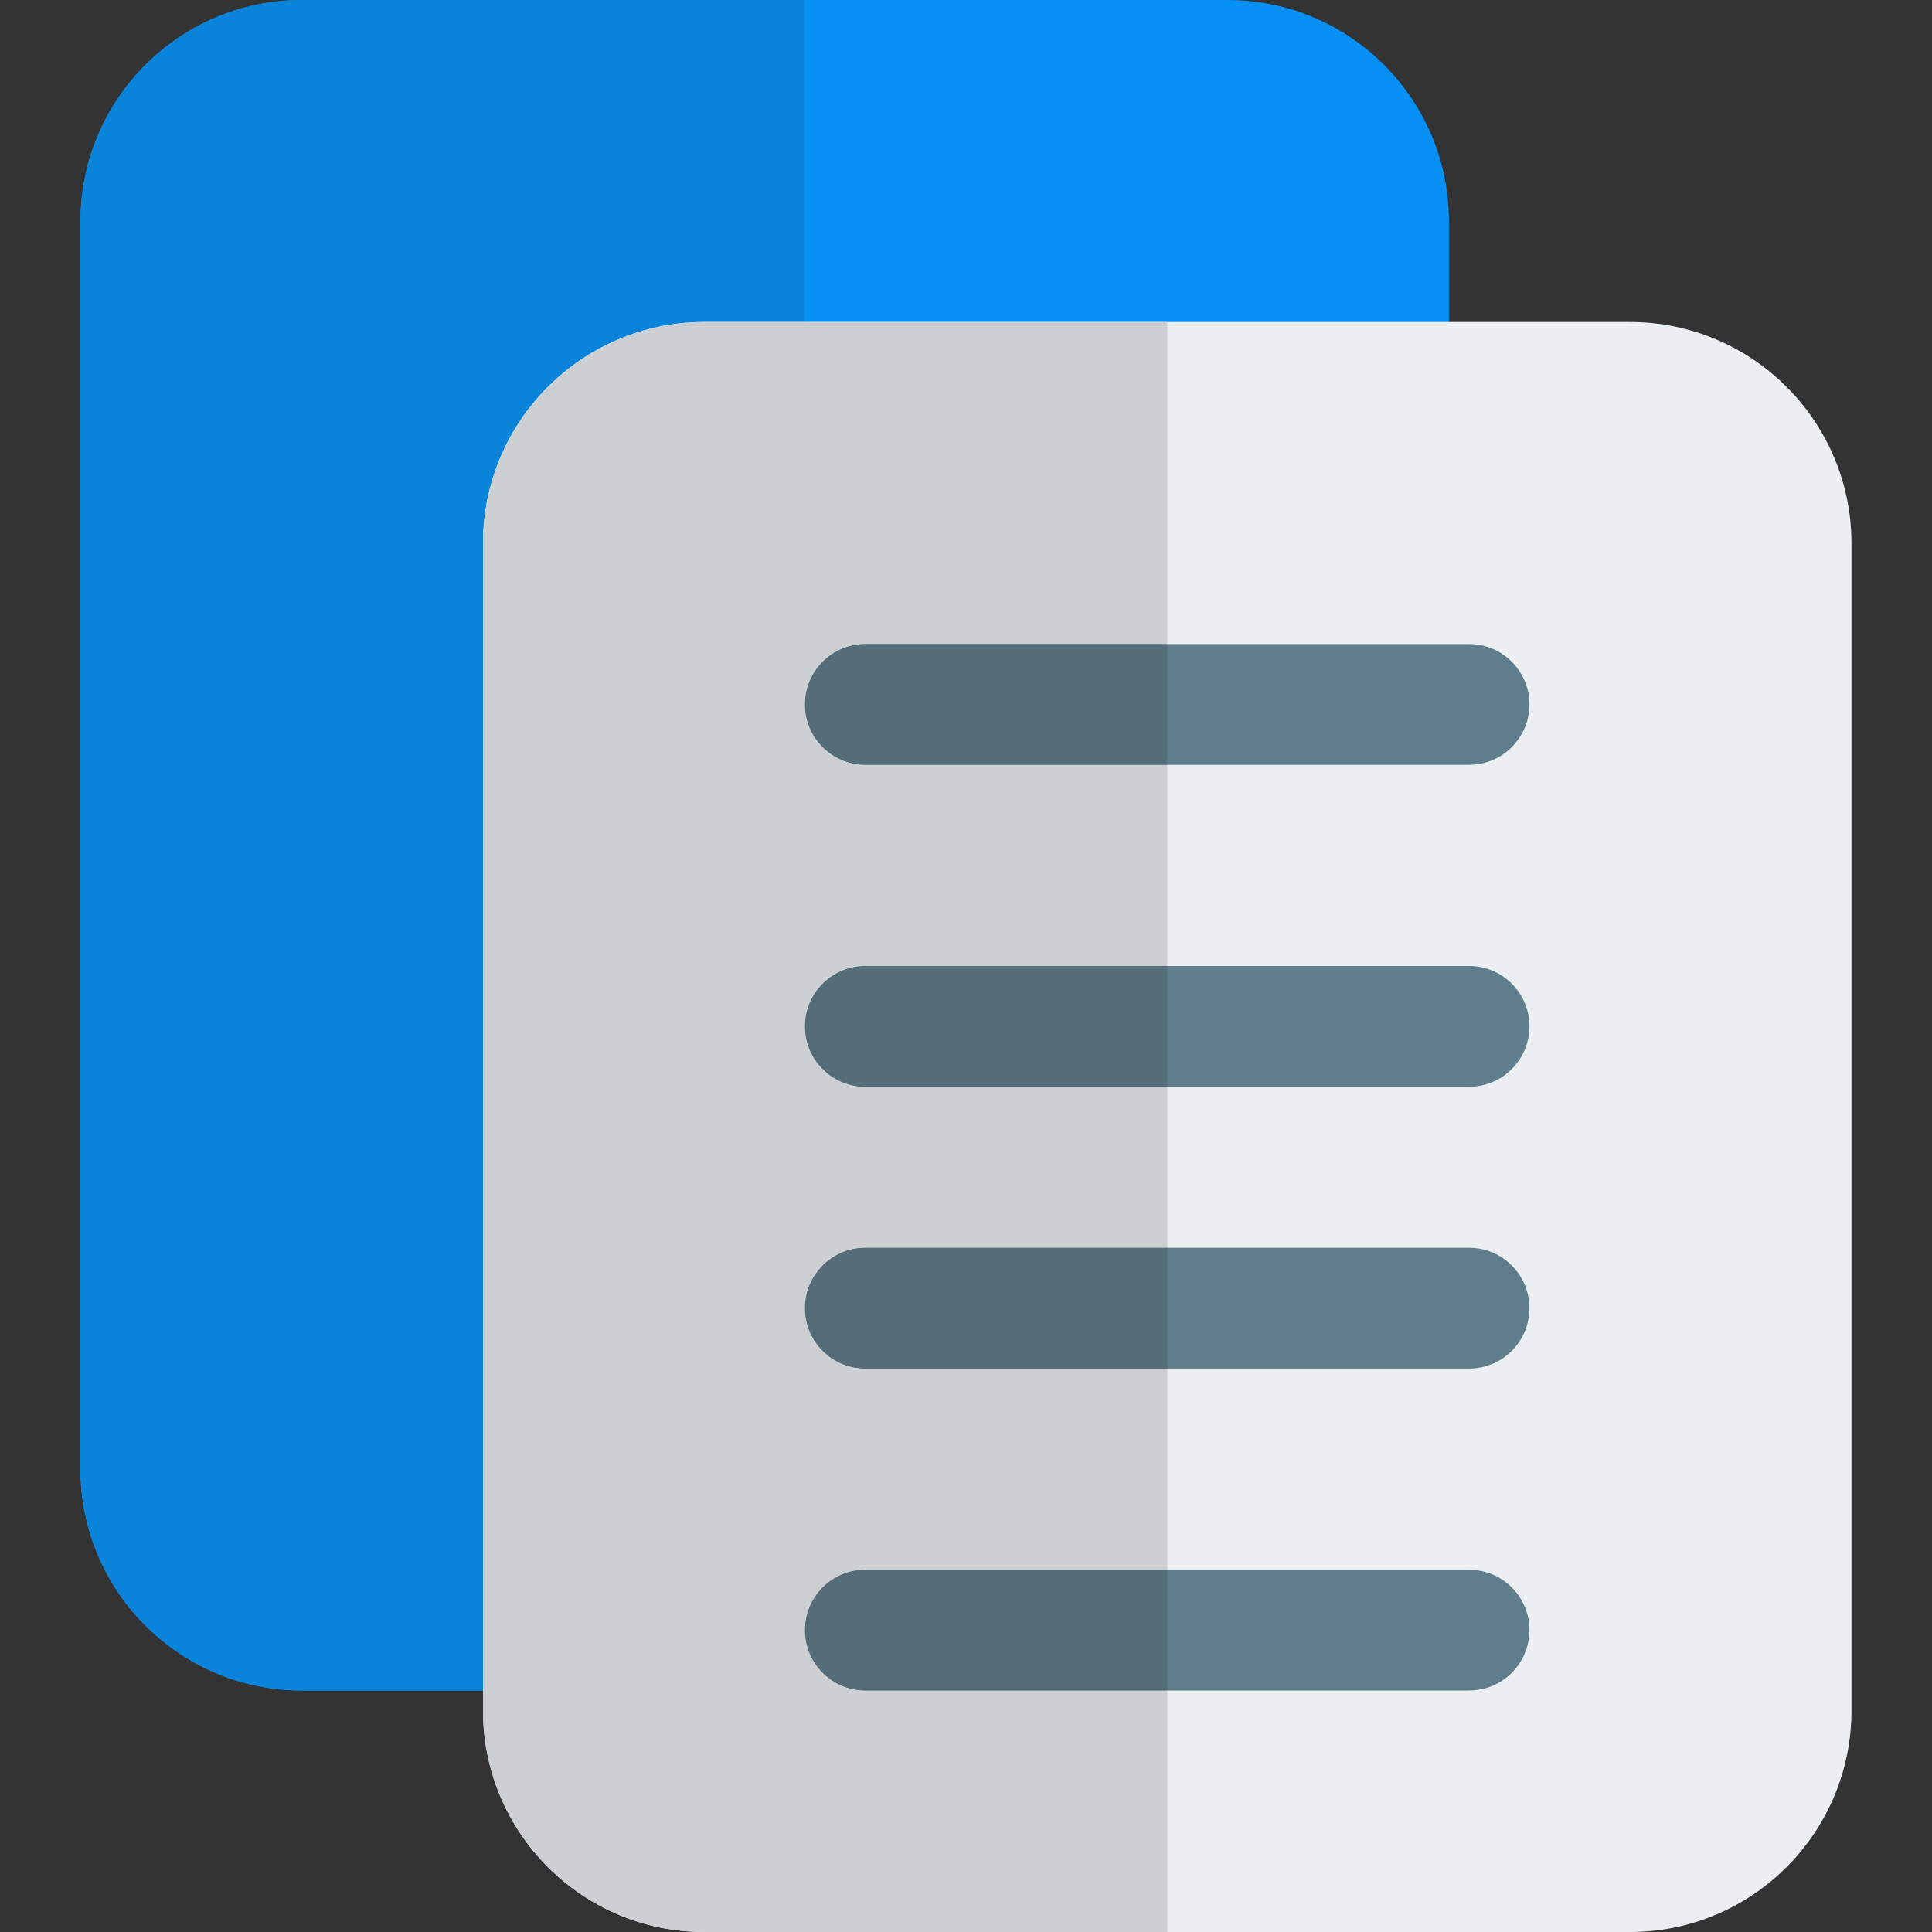 <svg width="28" height="28" viewBox="0 0 28 28" fill="none" xmlns="http://www.w3.org/2000/svg">
<rect x="0" y="0" width="28" height="28" fill="#333333" stroke="none"/>
<g clip-path="url(#clip0)">
<path d="M17.791 24.5H4.374C2.605 24.5 1.166 23.061 1.166 21.292V3.208C1.166 1.438 2.605 0 4.374 0H17.791C19.561 0 20.999 1.438 20.999 3.208V21.292C20.999 23.061 19.561 24.5 17.791 24.5Z" fill="#0790F3"/>
<path d="M11.666 0H4.374C2.605 0 1.166 1.438 1.166 3.208V21.292C1.166 23.061 2.605 24.5 4.374 24.5H11.666V0Z" fill="#0984DA"/>
<path d="M23.625 28H10.208C8.438 28 7 26.561 7 24.791V7.875C7 6.105 8.438 4.667 10.208 4.667H23.625C25.395 4.667 26.833 6.105 26.833 7.875V24.791C26.833 26.561 25.395 28 23.625 28Z" fill="#ECEFF1"/>
<path d="M21.291 19.834H12.541C12.058 19.834 11.666 19.442 11.666 18.959C11.666 18.476 12.058 18.084 12.541 18.084H21.291C21.774 18.084 22.166 18.476 22.166 18.959C22.166 19.442 21.774 19.834 21.291 19.834Z" fill="#607D8B"/>
<path d="M21.291 24.5H12.541C12.058 24.5 11.666 24.108 11.666 23.625C11.666 23.142 12.058 22.75 12.541 22.75H21.291C21.774 22.75 22.166 23.142 22.166 23.625C22.166 24.108 21.774 24.5 21.291 24.5Z" fill="#607D8B"/>
<path d="M21.291 15.75H12.541C12.058 15.75 11.666 15.358 11.666 14.875C11.666 14.392 12.058 14 12.541 14H21.291C21.774 14 22.166 14.392 22.166 14.875C22.166 15.358 21.774 15.75 21.291 15.75Z" fill="#607D8B"/>
<path d="M21.291 11.084H12.541C12.058 11.084 11.666 10.691 11.666 10.209C11.666 9.726 12.058 9.334 12.541 9.334H21.291C21.774 9.334 22.166 9.726 22.166 10.209C22.166 10.691 21.774 11.084 21.291 11.084Z" fill="#607D8B"/>
<path d="M16.917 4.667H10.208C8.438 4.667 7 6.105 7 7.875V24.791C7 26.561 8.438 28 10.208 28H16.917V24.5H12.542C12.059 24.5 11.667 24.108 11.667 23.625C11.667 23.142 12.059 22.75 12.542 22.75H16.917V19.833H12.542C12.059 19.833 11.667 19.441 11.667 18.958C11.667 18.475 12.059 18.083 12.542 18.083H16.917V15.75H12.542C12.059 15.75 11.667 15.358 11.667 14.875C11.667 14.392 12.059 14 12.542 14H16.917V11.083H12.542C12.059 11.083 11.667 10.691 11.667 10.208C11.667 9.725 12.059 9.333 12.542 9.333H16.917V4.667Z" fill="#CDD0D2"/>
<path d="M16.916 18.084H12.541C12.058 18.084 11.666 18.476 11.666 18.959C11.666 19.442 12.058 19.834 12.541 19.834H16.916V18.084Z" fill="#546D79"/>
<path d="M16.916 22.75H12.541C12.058 22.75 11.666 23.142 11.666 23.625C11.666 24.108 12.058 24.5 12.541 24.5H16.916V22.75Z" fill="#546D79"/>
<path d="M16.916 14H12.541C12.058 14 11.666 14.392 11.666 14.875C11.666 15.358 12.058 15.75 12.541 15.75H16.916V14Z" fill="#546D79"/>
<path d="M16.916 9.334H12.541C12.058 9.334 11.666 9.726 11.666 10.209C11.666 10.691 12.058 11.084 12.541 11.084H16.916V9.334Z" fill="#546D79"/>
</g>
<defs>
<clipPath id="clip0">
<rect width="28" height="28" fill="white"/>
</clipPath>
</defs>
</svg>
